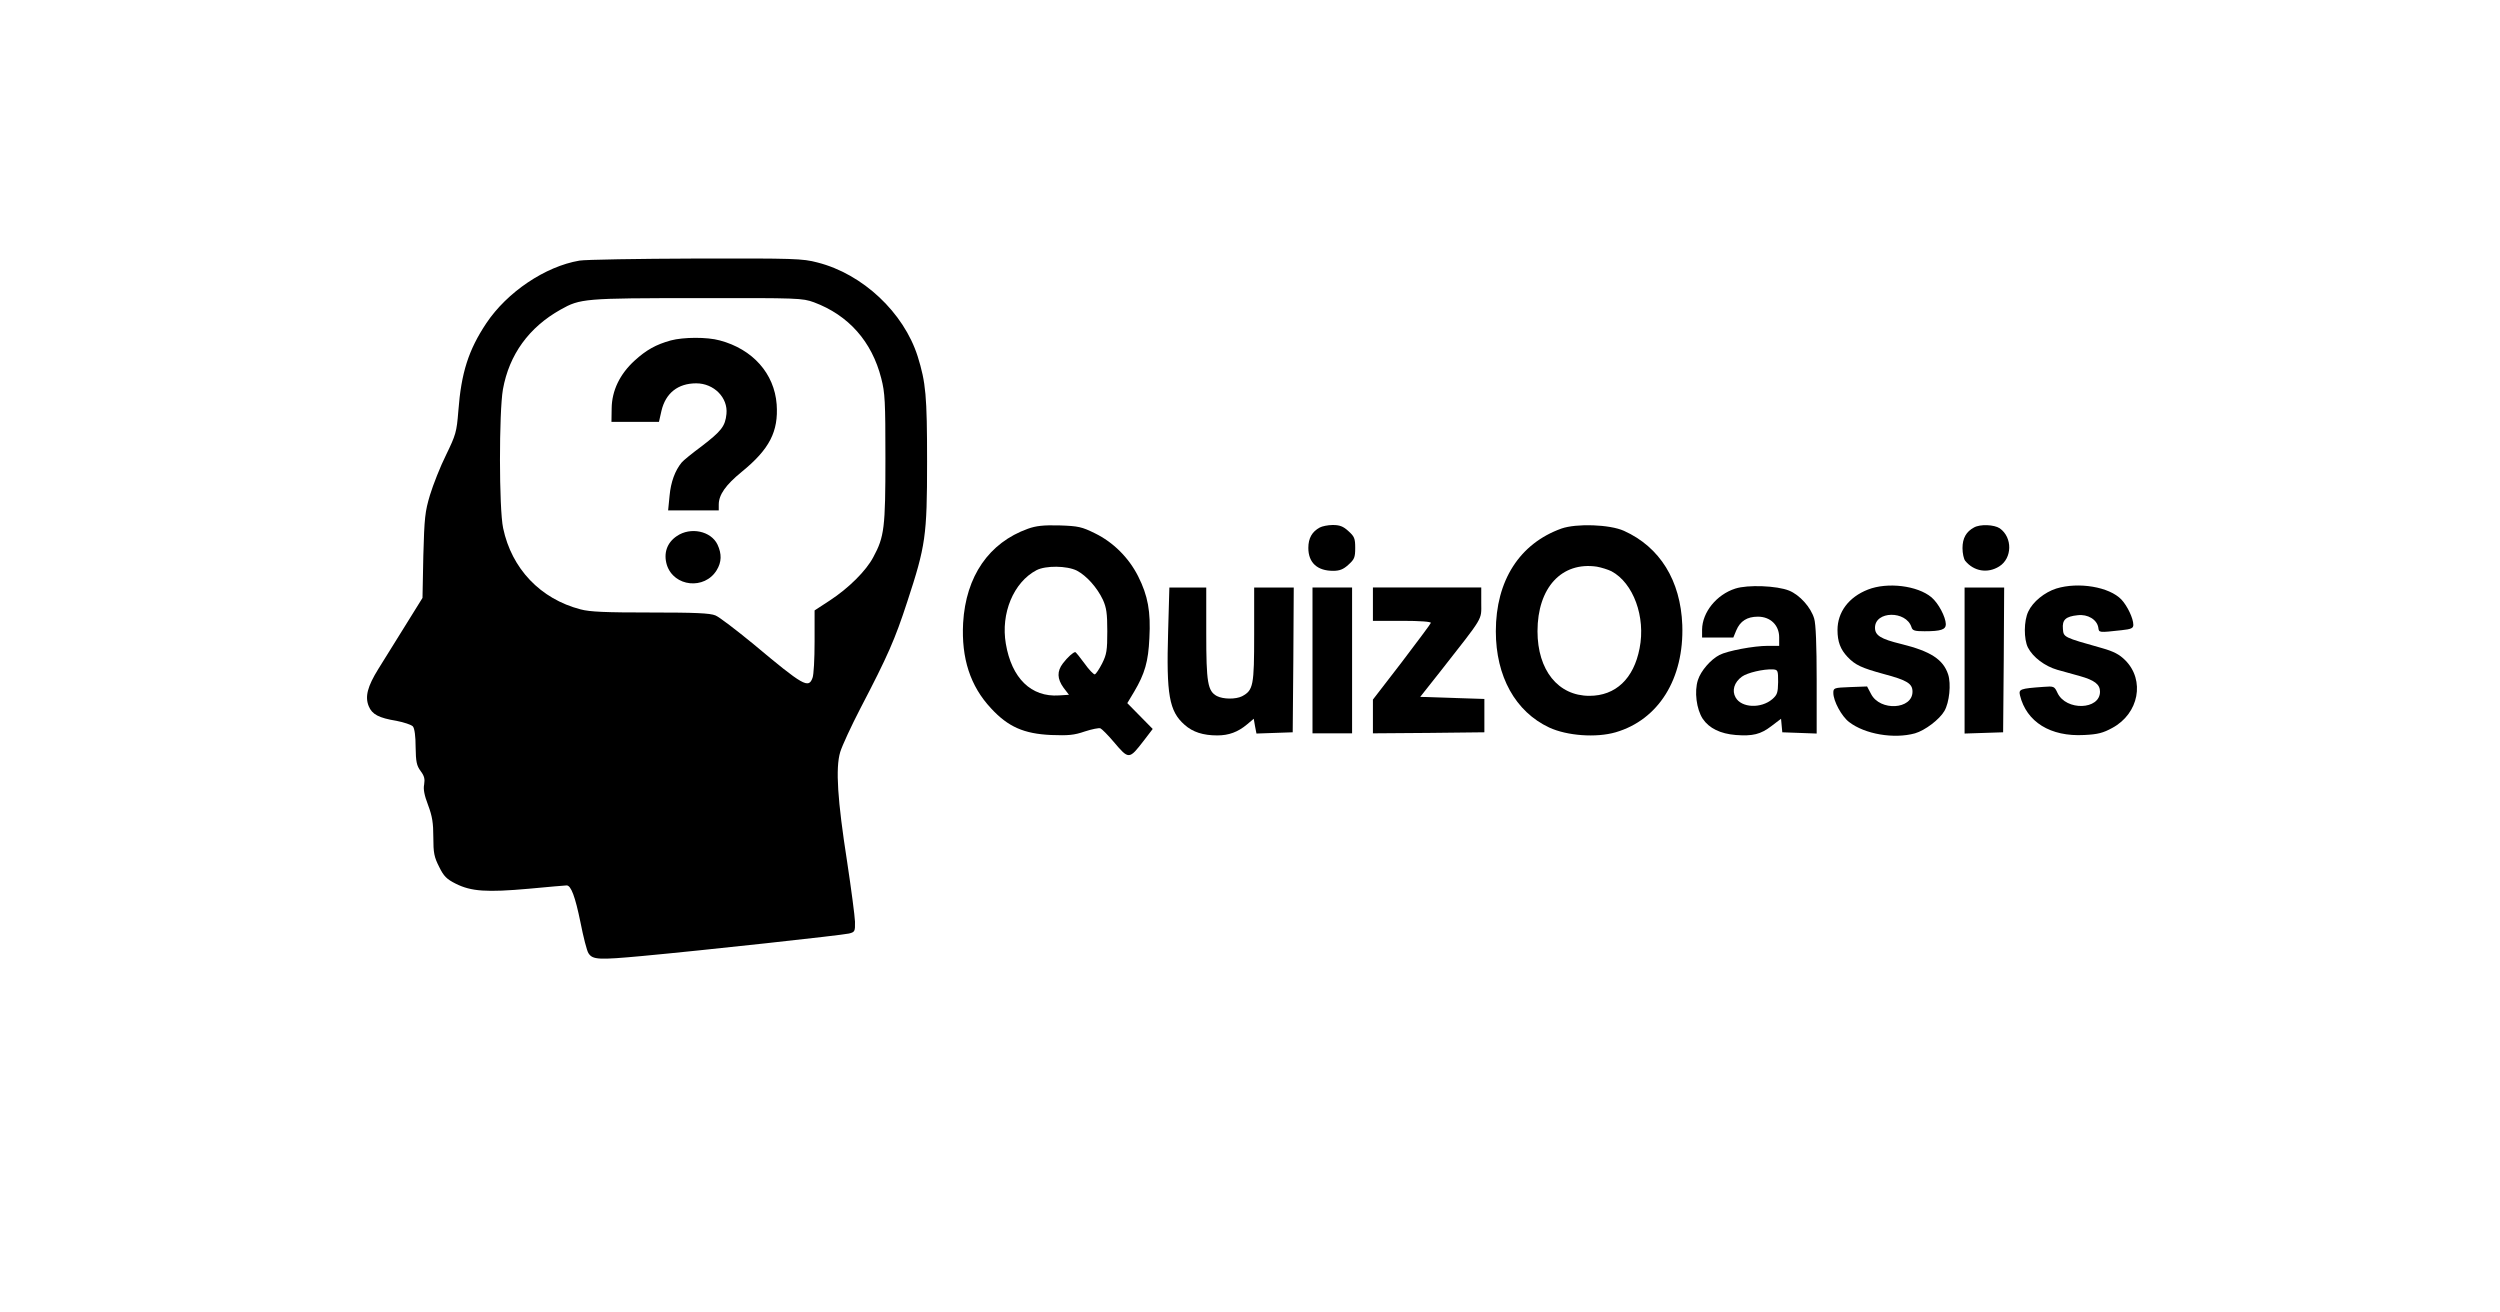 <?xml version="1.0" standalone="no"?>
<!DOCTYPE svg PUBLIC "-//W3C//DTD SVG 20010904//EN"
 "http://www.w3.org/TR/2001/REC-SVG-20010904/DTD/svg10.dtd">
<svg version="1.0" xmlns="http://www.w3.org/2000/svg"
 width="1200pt" height="630pt" viewBox="0 0 1200 630"
 preserveAspectRatio="xMidYMid meet">

<g transform="translate(0,630) scale(0.1,-0.1)"
fill="#000000" stroke="none">
<path d="M2781 5049 c-164 -28 -347 -151 -447 -301 -85 -128 -120 -236 -134
-421 -8 -101 -12 -114 -59 -211 -28 -56 -62 -143 -77 -192 -24 -80 -27 -109
-32 -291 l-4 -203 -82 -132 c-45 -73 -104 -167 -130 -209 -52 -84 -65 -133
-46 -179 16 -39 48 -56 133 -70 36 -7 72 -19 79 -27 8 -10 13 -47 13 -99 1
-71 5 -89 24 -115 18 -24 21 -38 17 -64 -5 -23 1 -53 19 -100 20 -53 25 -86
25 -154 0 -75 4 -95 28 -142 22 -45 36 -59 80 -81 74 -37 148 -42 350 -24 95
9 177 16 182 16 21 0 41 -54 66 -176 14 -71 31 -139 39 -150 20 -31 50 -32
256 -13 293 27 961 100 994 108 28 7 30 10 29 57 -1 27 -18 157 -38 289 -46
295 -56 448 -33 525 9 30 53 125 97 210 132 253 166 331 225 512 88 268 95
315 95 671 0 319 -6 380 -45 506 -67 211 -264 396 -481 451 -72 19 -110 20
-583 19 -278 -1 -530 -5 -560 -10z m1126 -200 c166 -62 278 -188 323 -365 18
-69 20 -111 20 -383 0 -334 -5 -377 -58 -475 -34 -65 -118 -149 -210 -209
l-72 -47 0 -150 c0 -82 -4 -160 -10 -174 -19 -52 -43 -39 -283 162 -83 68
-165 131 -183 138 -26 11 -98 14 -312 14 -214 0 -291 3 -335 15 -193 50 -331
195 -372 390 -20 94 -20 556 -1 666 30 167 125 298 277 383 94 53 114 55 656
55 490 1 504 0 560 -20z"/>
<path d="M3220 4666 c-72 -20 -118 -46 -174 -97 -71 -65 -109 -144 -110 -229
l-1 -65 114 0 114 0 12 53 c20 85 79 132 167 132 85 0 153 -69 145 -147 -6
-59 -24 -82 -119 -155 -46 -34 -89 -69 -96 -78 -32 -39 -52 -94 -58 -159 l-7
-71 122 0 121 0 0 28 c0 47 33 94 110 157 134 109 177 194 168 324 -11 148
-115 265 -273 307 -61 17 -175 16 -235 0z"/>
<path d="M3249 3727 c-48 -32 -65 -83 -48 -139 34 -105 181 -120 239 -25 24
39 25 78 4 123 -31 65 -129 86 -195 41z"/>
<path d="M4934 3762 c-187 -67 -298 -228 -311 -452 -9 -170 34 -303 134 -410
82 -89 158 -122 288 -128 83 -3 110 -1 162 17 34 11 68 18 75 15 7 -3 36 -32
63 -64 74 -87 74 -87 146 6 l42 55 -61 62 -61 62 33 55 c51 86 68 145 73 257
7 127 -7 204 -54 297 -45 89 -119 163 -207 206 -63 31 -79 35 -170 38 -78 2
-113 -2 -152 -16z m235 -201 c47 -25 97 -81 125 -140 17 -38 21 -65 21 -151 0
-92 -3 -111 -25 -155 -14 -27 -29 -50 -35 -52 -5 -1 -28 22 -49 52 -22 30 -42
55 -45 55 -10 -1 -36 -24 -59 -54 -29 -38 -28 -74 3 -117 l26 -34 -48 -3
c-133 -9 -227 82 -255 248 -25 146 37 295 147 353 44 23 146 22 194 -2z"/>
<path d="M6335 3768 c-37 -20 -55 -51 -55 -98 0 -71 43 -110 119 -110 31 0 49
7 73 29 29 26 33 35 33 81 0 46 -4 55 -33 81 -25 23 -42 29 -75 29 -23 0 -51
-6 -62 -12z"/>
<path d="M7495 3763 c-201 -72 -315 -250 -315 -493 0 -217 94 -386 256 -462
86 -40 226 -50 319 -23 206 60 329 257 320 515 -8 213 -107 374 -280 452 -69
31 -228 36 -300 11z m240 -205 c105 -56 165 -219 135 -370 -28 -146 -115 -228
-241 -228 -150 0 -249 123 -249 310 0 209 116 335 285 310 22 -4 54 -14 70
-22z"/>
<path d="M9475 3768 c-37 -20 -55 -51 -55 -99 0 -25 6 -52 13 -61 41 -50 107
-62 163 -27 63 39 65 139 3 183 -27 18 -94 21 -124 4z"/>
<path d="M8330 3475 c-91 -29 -159 -114 -160 -197 l0 -38 75 0 75 0 14 34 c19
45 52 66 104 66 60 0 102 -41 102 -99 l0 -41 -54 0 c-68 0 -195 -24 -233 -44
-42 -22 -89 -76 -103 -120 -18 -55 -7 -140 23 -186 31 -46 85 -72 159 -78 81
-6 119 3 171 43 l46 35 3 -33 3 -32 83 -3 82 -3 0 257 c0 166 -4 270 -12 295
-16 54 -69 113 -120 134 -59 24 -199 29 -258 10z m205 -449 c-1 -51 -4 -61
-28 -82 -54 -46 -148 -42 -176 8 -19 33 -7 73 30 100 26 19 103 37 149 35 24
-2 25 -5 25 -61z"/>
<path d="M8966 3470 c-92 -36 -146 -108 -146 -194 0 -56 14 -93 48 -129 37
-39 67 -53 173 -82 113 -30 139 -46 139 -85 0 -86 -156 -95 -199 -11 l-19 36
-81 -3 c-78 -3 -81 -4 -81 -28 0 -39 40 -113 76 -140 75 -58 215 -82 316 -54
48 14 117 66 141 107 24 41 33 130 18 176 -24 72 -84 111 -226 146 -98 24
-125 41 -125 78 0 81 149 83 175 3 5 -17 15 -20 63 -20 79 0 102 8 102 34 -1
35 -35 100 -69 129 -67 56 -211 74 -305 37z"/>
<path d="M9870 3475 c-56 -18 -112 -63 -134 -110 -22 -45 -22 -133 -2 -173 24
-47 82 -90 141 -107 30 -8 79 -22 108 -30 71 -20 97 -40 97 -75 0 -88 -163
-93 -204 -6 -15 32 -17 33 -68 29 -112 -8 -119 -11 -112 -41 31 -127 146 -199
308 -190 66 3 91 10 135 34 128 69 158 229 62 325 -28 28 -55 42 -111 58 -185
52 -185 52 -188 92 -4 44 13 60 71 66 48 6 93 -21 99 -60 3 -24 2 -24 111 -12
48 5 57 10 57 26 0 31 -29 91 -57 121 -58 61 -206 86 -313 53z"/>
<path d="M5607 3268 c-9 -303 5 -382 79 -447 39 -35 89 -51 157 -51 55 0 99
16 143 53 l32 27 6 -35 7 -36 87 3 87 3 3 348 2 347 -95 0 -95 0 0 -226 c0
-245 -4 -267 -58 -296 -30 -15 -90 -15 -121 1 -44 24 -51 64 -51 301 l0 220
-88 0 -89 0 -6 -212z"/>
<path d="M6300 3130 l0 -350 95 0 95 0 0 350 0 350 -95 0 -95 0 0 -350z"/>
<path d="M6590 3400 l0 -80 141 0 c84 0 139 -4 137 -10 -1 -5 -65 -90 -140
-189 l-138 -179 0 -81 0 -81 268 2 267 3 0 80 0 80 -154 5 -154 5 95 120 c213
272 198 246 198 331 l0 74 -260 0 -260 0 0 -80z"/>
<path d="M9430 3130 l0 -351 93 3 92 3 3 348 2 347 -95 0 -95 0 0 -350z"/>
</g>
</svg>
